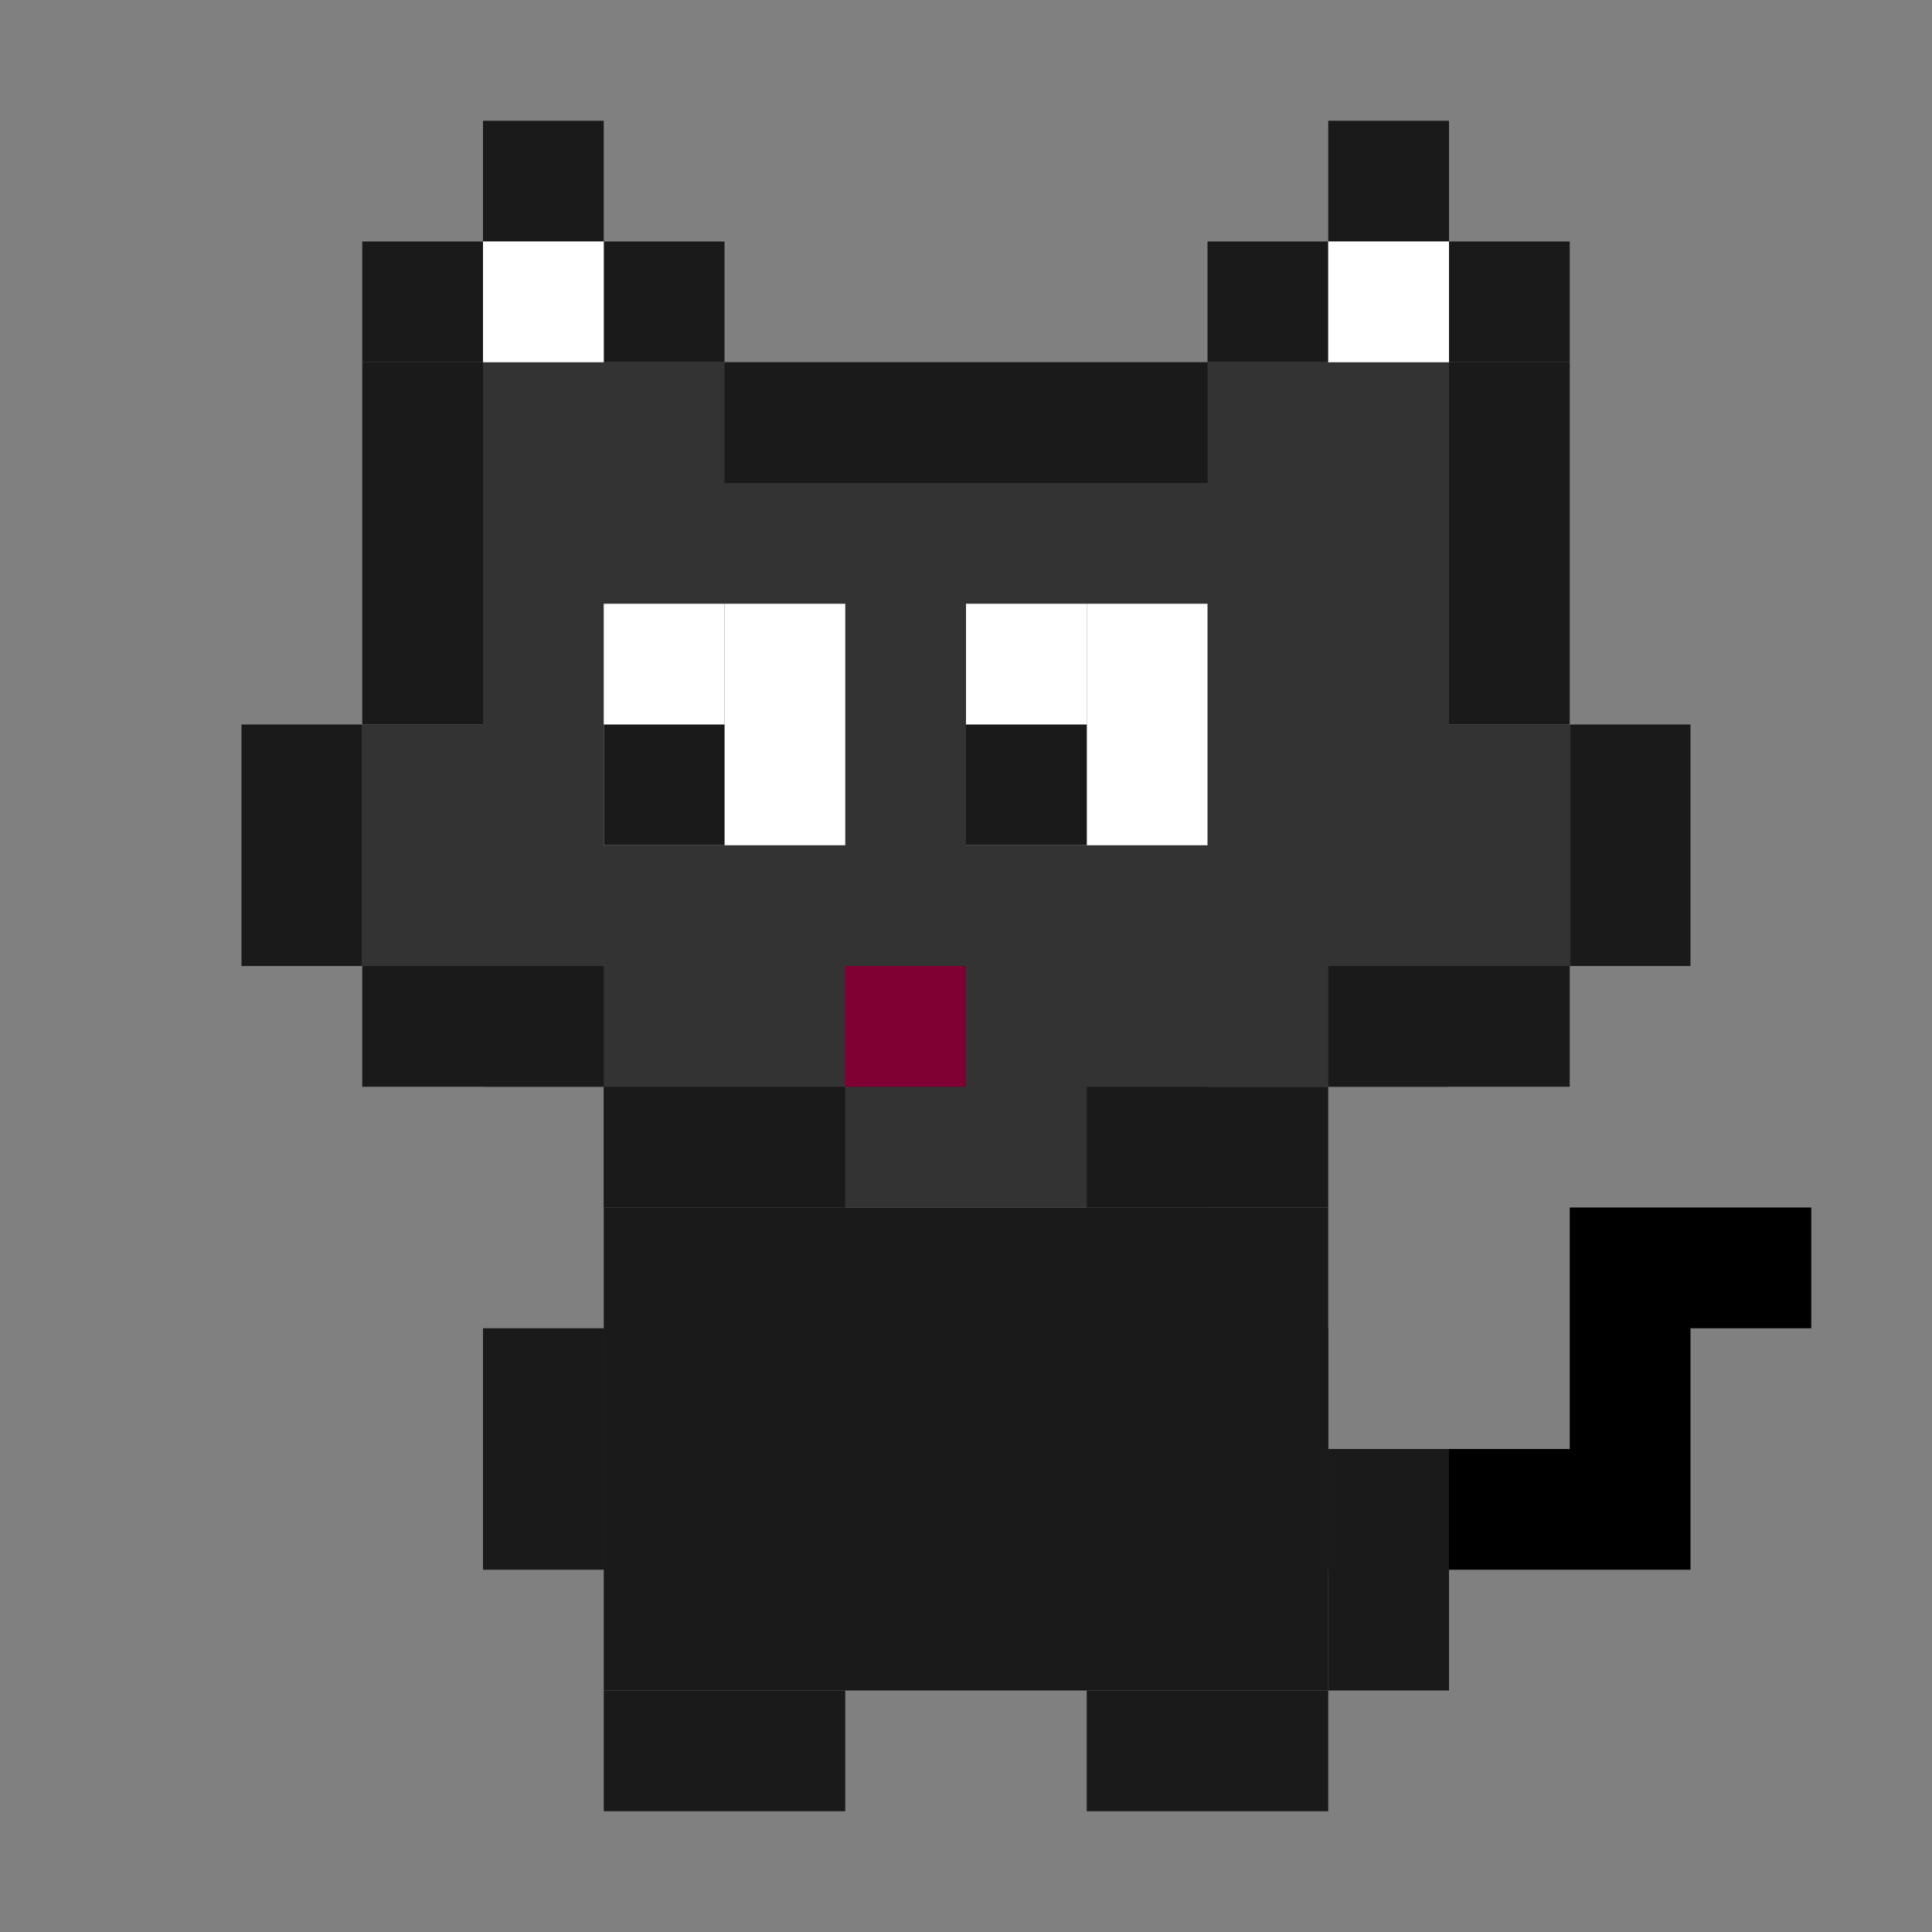 <?xml version="1.0" encoding="UTF-8" standalone="no"?>
<!-- Created with Inkscape (http://www.inkscape.org/) -->

<svg
   xmlns:dc="http://purl.org/dc/elements/1.1/"
   xmlns:cc="http://creativecommons.org/ns#"
   xmlns:rdf="http://www.w3.org/1999/02/22-rdf-syntax-ns#"
   xmlns:svg="http://www.w3.org/2000/svg"
   xmlns="http://www.w3.org/2000/svg"
   xmlns:sodipodi="http://sodipodi.sourceforge.net/DTD/sodipodi-0.dtd"
   xmlns:inkscape="http://www.inkscape.org/namespaces/inkscape"
   width="64"
   height="64"
   viewBox="0 0 64 64"
   id="svg2"
   version="1.1"
   inkscape:version="0.48.5 r10040"
   sodipodi:docname="kitty2.svg">
  <rect x="0" y="0" width="64" height="64" fill="#808080" stroke="none"/>
  <defs
     id="defs4" />
  <sodipodi:namedview
     id="base"
     pagecolor="#ffffff"
     bordercolor="#666666"
     borderopacity="1.0"
     inkscape:pageopacity="0.0"
     inkscape:pageshadow="2"
     inkscape:zoom="8"
     inkscape:cx="55.486747"
     inkscape:cy="32.93468"
     inkscape:document-units="px"
     inkscape:current-layer="layer1"
     showgrid="true"
     units="px"
     showguides="false"
     inkscape:window-width="1920"
     inkscape:window-height="1057"
     inkscape:window-x="-8"
     inkscape:window-y="-8"
     inkscape:window-maximized="1"
     inkscape:snap-bbox="true"
     inkscape:bbox-paths="true"
     inkscape:bbox-nodes="true"
     inkscape:snap-bbox-edge-midpoints="false"
     inkscape:snap-bbox-midpoints="false">
    <inkscape:grid
       type="xygrid"
       id="grid4136"
       empspacing="4"
       visible="true"
       enabled="true"
       snapvisiblegridlinesonly="true" />
  </sodipodi:namedview>
  <g
     inkscape:label="Layer 1"
     inkscape:groupmode="layer"
     id="layer1"
     transform="translate(0,-988.362)">
    <rect
       style="fill:#1a1a1a;fill-opacity:1;stroke:none"
       id="rect4138-68-7-2-9-28-9-7-1-5-2"
       width="16"
       height="24"
       x="1028.362"
       y="-44"
       transform="matrix(0,1,-1,0,0,0)" />
    <rect
       style="fill:#333333;fill-opacity:1;stroke:none"
       id="rect6921"
       width="20"
       height="20"
       x="20"
       y="1008.362" />
    <rect
       style="fill:#333333;fill-opacity:1;stroke:none"
       id="rect6895-8"
       width="32"
       height="24"
       x="16"
       y="1000.362" />
    <rect
       style="fill:#1a1a1a;fill-opacity:1;stroke:none"
       id="rect4138-68-7-2-9-28-9-7-1"
       width="4"
       height="8"
       x="1024.362"
       y="-28"
       transform="matrix(0,1,-1,0,0,0)" />
    <rect
       style="fill:#1a1a1a;fill-opacity:1;stroke:none"
       id="rect4138-68-7-2-9-28-9-7-1-5"
       width="4"
       height="8"
       x="1024.362"
       y="-44"
       transform="matrix(0,1,-1,0,0,0)" />
    <rect
       style="fill:#1a1a1a;fill-opacity:1;stroke:none"
       id="rect6721-6-5"
       width="4"
       height="4"
       x="16"
       y="1020.362" />
    <rect
       style="fill:#1a1a1a;fill-opacity:1;stroke:none"
       id="rect6721-6-8"
       width="4"
       height="12"
       x="12"
       y="1000.362" />
    <rect
       style="fill:#1a1a1a;fill-opacity:1;stroke:none"
       id="rect6721-6-8-9"
       width="4"
       height="12"
       x="48"
       y="1000.362" />
    <rect
       style="fill:#1a1a1a;fill-opacity:1;stroke:none"
       id="rect6721-6-8-4"
       width="16"
       height="4"
       x="24"
       y="1000.362" />
    <rect
       style="fill:#1a1a1a;fill-opacity:1;stroke:none"
       id="rect6721-2-8-6"
       width="8"
       height="4"
       x="28"
       y="1032.362" />
    <rect
       style="fill:#1a1a1a;fill-opacity:1;stroke:none"
       id="rect6721-6-8-4-6"
       width="4"
       height="4"
       x="20"
       y="996.362" />
    <rect
       style="fill:#1a1a1a;fill-opacity:1;stroke:none"
       id="rect6721-6-8-4-1"
       width="4"
       height="4"
       x="16"
       y="992.362" />
    <rect
       style="fill:#1a1a1a;fill-opacity:1;stroke:none"
       id="rect6721-6-8-4-8"
       width="4"
       height="4"
       x="12"
       y="996.362" />
    <rect
       style="fill:#1a1a1a;fill-opacity:1;stroke:none"
       id="rect6721-6-8-4-9"
       width="4"
       height="4"
       x="40"
       y="996.362" />
    <rect
       style="fill:#1a1a1a;fill-opacity:1;stroke:none"
       id="rect6721-6-8-4-2"
       width="4"
       height="4"
       x="44"
       y="992.362" />
    <rect
       style="fill:#1a1a1a;fill-opacity:1;stroke:none"
       id="rect6721-6-8-4-7"
       width="4"
       height="4"
       x="48"
       y="996.362" />
    <rect
       style="fill:#800033;fill-opacity:1;stroke:none"
       id="rect6721-6-8-4-4"
       width="4"
       height="4"
       x="28"
       y="1020.362" />
    <rect
       style="fill:#ffffff;fill-opacity:1;stroke:none"
       id="rect6721-6-8-4-6-3-4"
       width="4"
       height="8"
       x="20"
       y="1008.362" />
    <rect
       style="fill:#ffffff;fill-opacity:1;stroke:none"
       id="rect6721-6-8-4-6-3-4-1"
       width="4"
       height="8"
       x="32"
       y="1008.362" />
    <rect
       style="fill:#ffffff;fill-opacity:1;stroke:none"
       id="rect6721-6-8-4-6-3-4-13"
       width="4"
       height="8"
       x="24"
       y="1008.362" />
    <rect
       style="fill:#ffffff;fill-opacity:1;stroke:none"
       id="rect6721-6-8-4-6-3-4-8"
       width="4"
       height="8"
       x="36"
       y="1008.362" />
    <rect
       style="fill:#1a1a1a;fill-opacity:1;stroke:none"
       id="rect6721-6-8-4-7-7"
       width="4"
       height="4"
       x="32"
       y="1012.362" />
    <rect
       style="fill:#1a1a1a;fill-opacity:1;stroke:none"
       id="rect6721-6-8-4-7-4"
       width="4"
       height="4"
       x="20"
       y="1012.362" />
    <rect
       style="fill:#333333;fill-opacity:1;stroke:none"
       id="rect6721-6-8-4-1-2"
       width="4"
       height="4"
       x="16"
       y="996.362" />
    <rect
       style="fill:#333333;fill-opacity:1;stroke:none"
       id="rect6721-6-8-4-1-7"
       width="4"
       height="4"
       x="44"
       y="996.362" />
    <rect
       style="fill:#1a1a1a;fill-opacity:1;stroke:none"
       id="rect6721-6-8-4-1-79"
       width="4"
       height="4"
       x="12"
       y="1020.362" />
    <rect
       style="fill:#1a1a1a;fill-opacity:1;stroke:none"
       id="rect6721-6-8-4-1-1"
       width="4"
       height="8"
       x="8"
       y="1012.362" />
    <rect
       transform="scale(-1,1)"
       style="fill:#1a1a1a;fill-opacity:1;stroke:none"
       id="rect6721-6-5-9"
       width="4"
       height="4"
       x="-48"
       y="1020.362" />
    <rect
       transform="scale(-1,1)"
       style="fill:#1a1a1a;fill-opacity:1;stroke:none"
       id="rect6721-6-8-4-1-79-8"
       width="4"
       height="4"
       x="-52"
       y="1020.362" />
    <rect
       transform="scale(-1,1)"
       style="fill:#1a1a1a;fill-opacity:1;stroke:none"
       id="rect6721-6-8-4-1-1-6"
       width="4"
       height="8"
       x="-56"
       y="1012.362" />
    <rect
       style="fill:#333333;fill-opacity:1;stroke:none"
       id="rect6721-6-8-4-1-1-5"
       width="4"
       height="8"
       x="12"
       y="1012.362" />
    <rect
       style="fill:#333333;fill-opacity:1;stroke:none"
       id="rect6721-6-8-4-1-1-0"
       width="4"
       height="8"
       x="48"
       y="1012.362" />
    <path
       style="fill:#000000;fill-opacity:1;stroke:none"
       d="m 52,1028.362 0,4 0,4 -8,0 0,4 12,0 0,-4 0,-4 4,0 0,-4 -4,0 z"
       id="rect6721-6-5-9-8-8"
       inkscape:connector-curvature="0"
       sodipodi:nodetypes="cccccccccccc" />
    <rect
       transform="scale(-1,1)"
       style="fill:#1a1a1a;fill-opacity:1;stroke:none"
       id="rect6721-6-5-9-8"
       width="4"
       height="8"
       x="-48"
       y="1036.362" />
    <rect
       transform="scale(-1,1)"
       style="fill:#1a1a1a;fill-opacity:1;stroke:none"
       id="rect6721-6-5-9-8-6"
       width="4"
       height="8"
       x="-20"
       y="1032.362" />
    <rect
       transform="matrix(0,-1,-1,0,0,0)"
       style="fill:#1a1a1a;fill-opacity:1;stroke:none"
       id="rect6721-6-5-9-8-4"
       width="4"
       height="8"
       x="-1048.362"
       y="-28" />
    <rect
       transform="matrix(0,-1,-1,0,0,0)"
       style="fill:#1a1a1a;fill-opacity:1;stroke:none"
       id="rect6721-6-5-9-8-4-1"
       width="4"
       height="8"
       x="-1048.362"
       y="-44" />
    <rect
       style="fill:#ffffff;fill-opacity:1;stroke:none"
       id="rect6721-6-8-4-6-3-4-3"
       width="4"
       height="4"
       x="16"
       y="996.362" />
    <rect
       style="fill:#ffffff;fill-opacity:1;stroke:none"
       id="rect6721-6-8-4-6-3-4-3-8"
       width="4"
       height="4"
       x="44"
       y="996.362" />
    <rect
       transform="scale(-1,1)"
       style="fill:#1a1a1a;fill-opacity:1;stroke:none"
       id="rect6721-6-5-9-8-6-9"
       width="24"
       height="8"
       x="-44"
       y="1032.362" />
  </g>
</svg>
